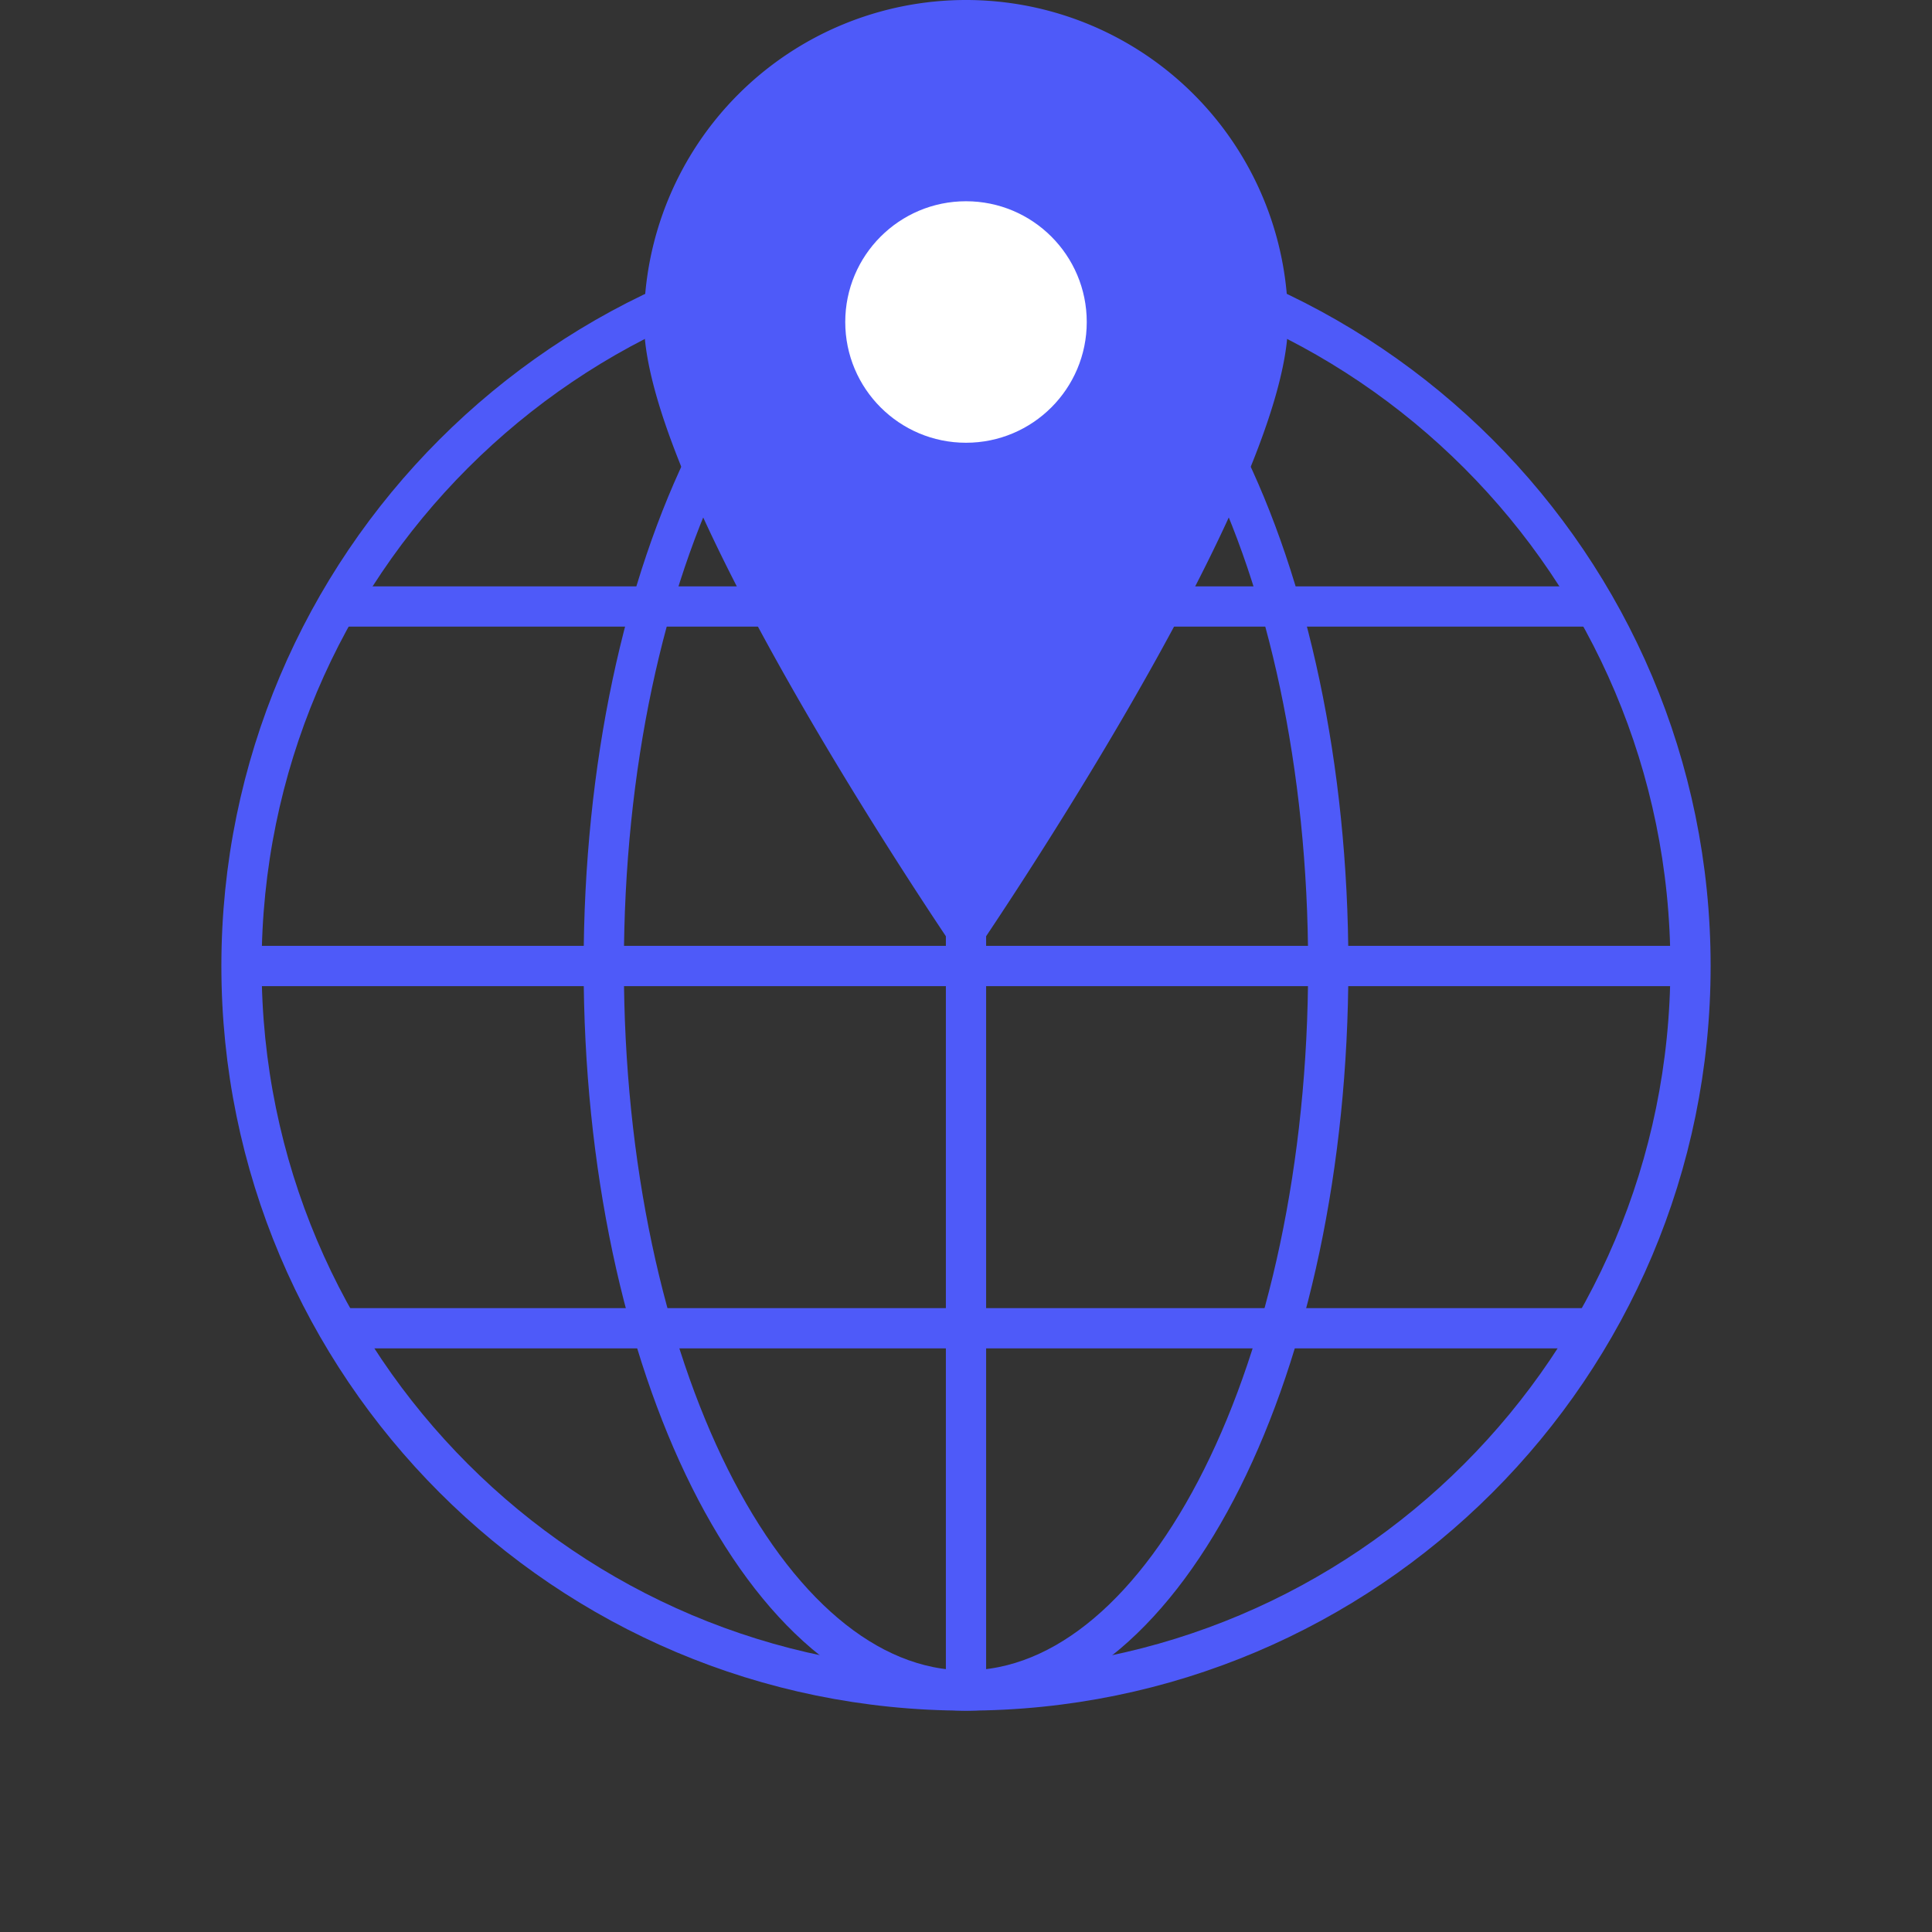 <svg xmlns="http://www.w3.org/2000/svg" width="48" height="48"><rect width="100%" height="100%" fill="#333333" stroke="none"/><g fill="none" stroke="#4e5af9" stroke-miterlimit="10"><path d="M24 6c9.94 0 18 8.06 18 18s-8.06 18-18 18"/><path d="M24 6c4.97 0 9 8.06 9 18s-4.03 18-9 18"/><path d="M24 6v36"/><path d="M24 6c-4.97 0-9 8.06-9 18s4.03 18 9 18"/><path d="M24 42c-9.94 0-18-8.06-18-18S14.06 6 24 6m18 18H6.148"/><path d="M8.36 15.068H39.5M39.64 33H8.508"/></g><path d="M24 0a8 8 0 0 1 8 8c0 4.418-8 16-8 16s-8-11.582-8-16a8 8 0 0 1 8-8z" fill="#4e5af9"/><circle cx="24" cy="8" r="3" fill="#fff"/></svg>